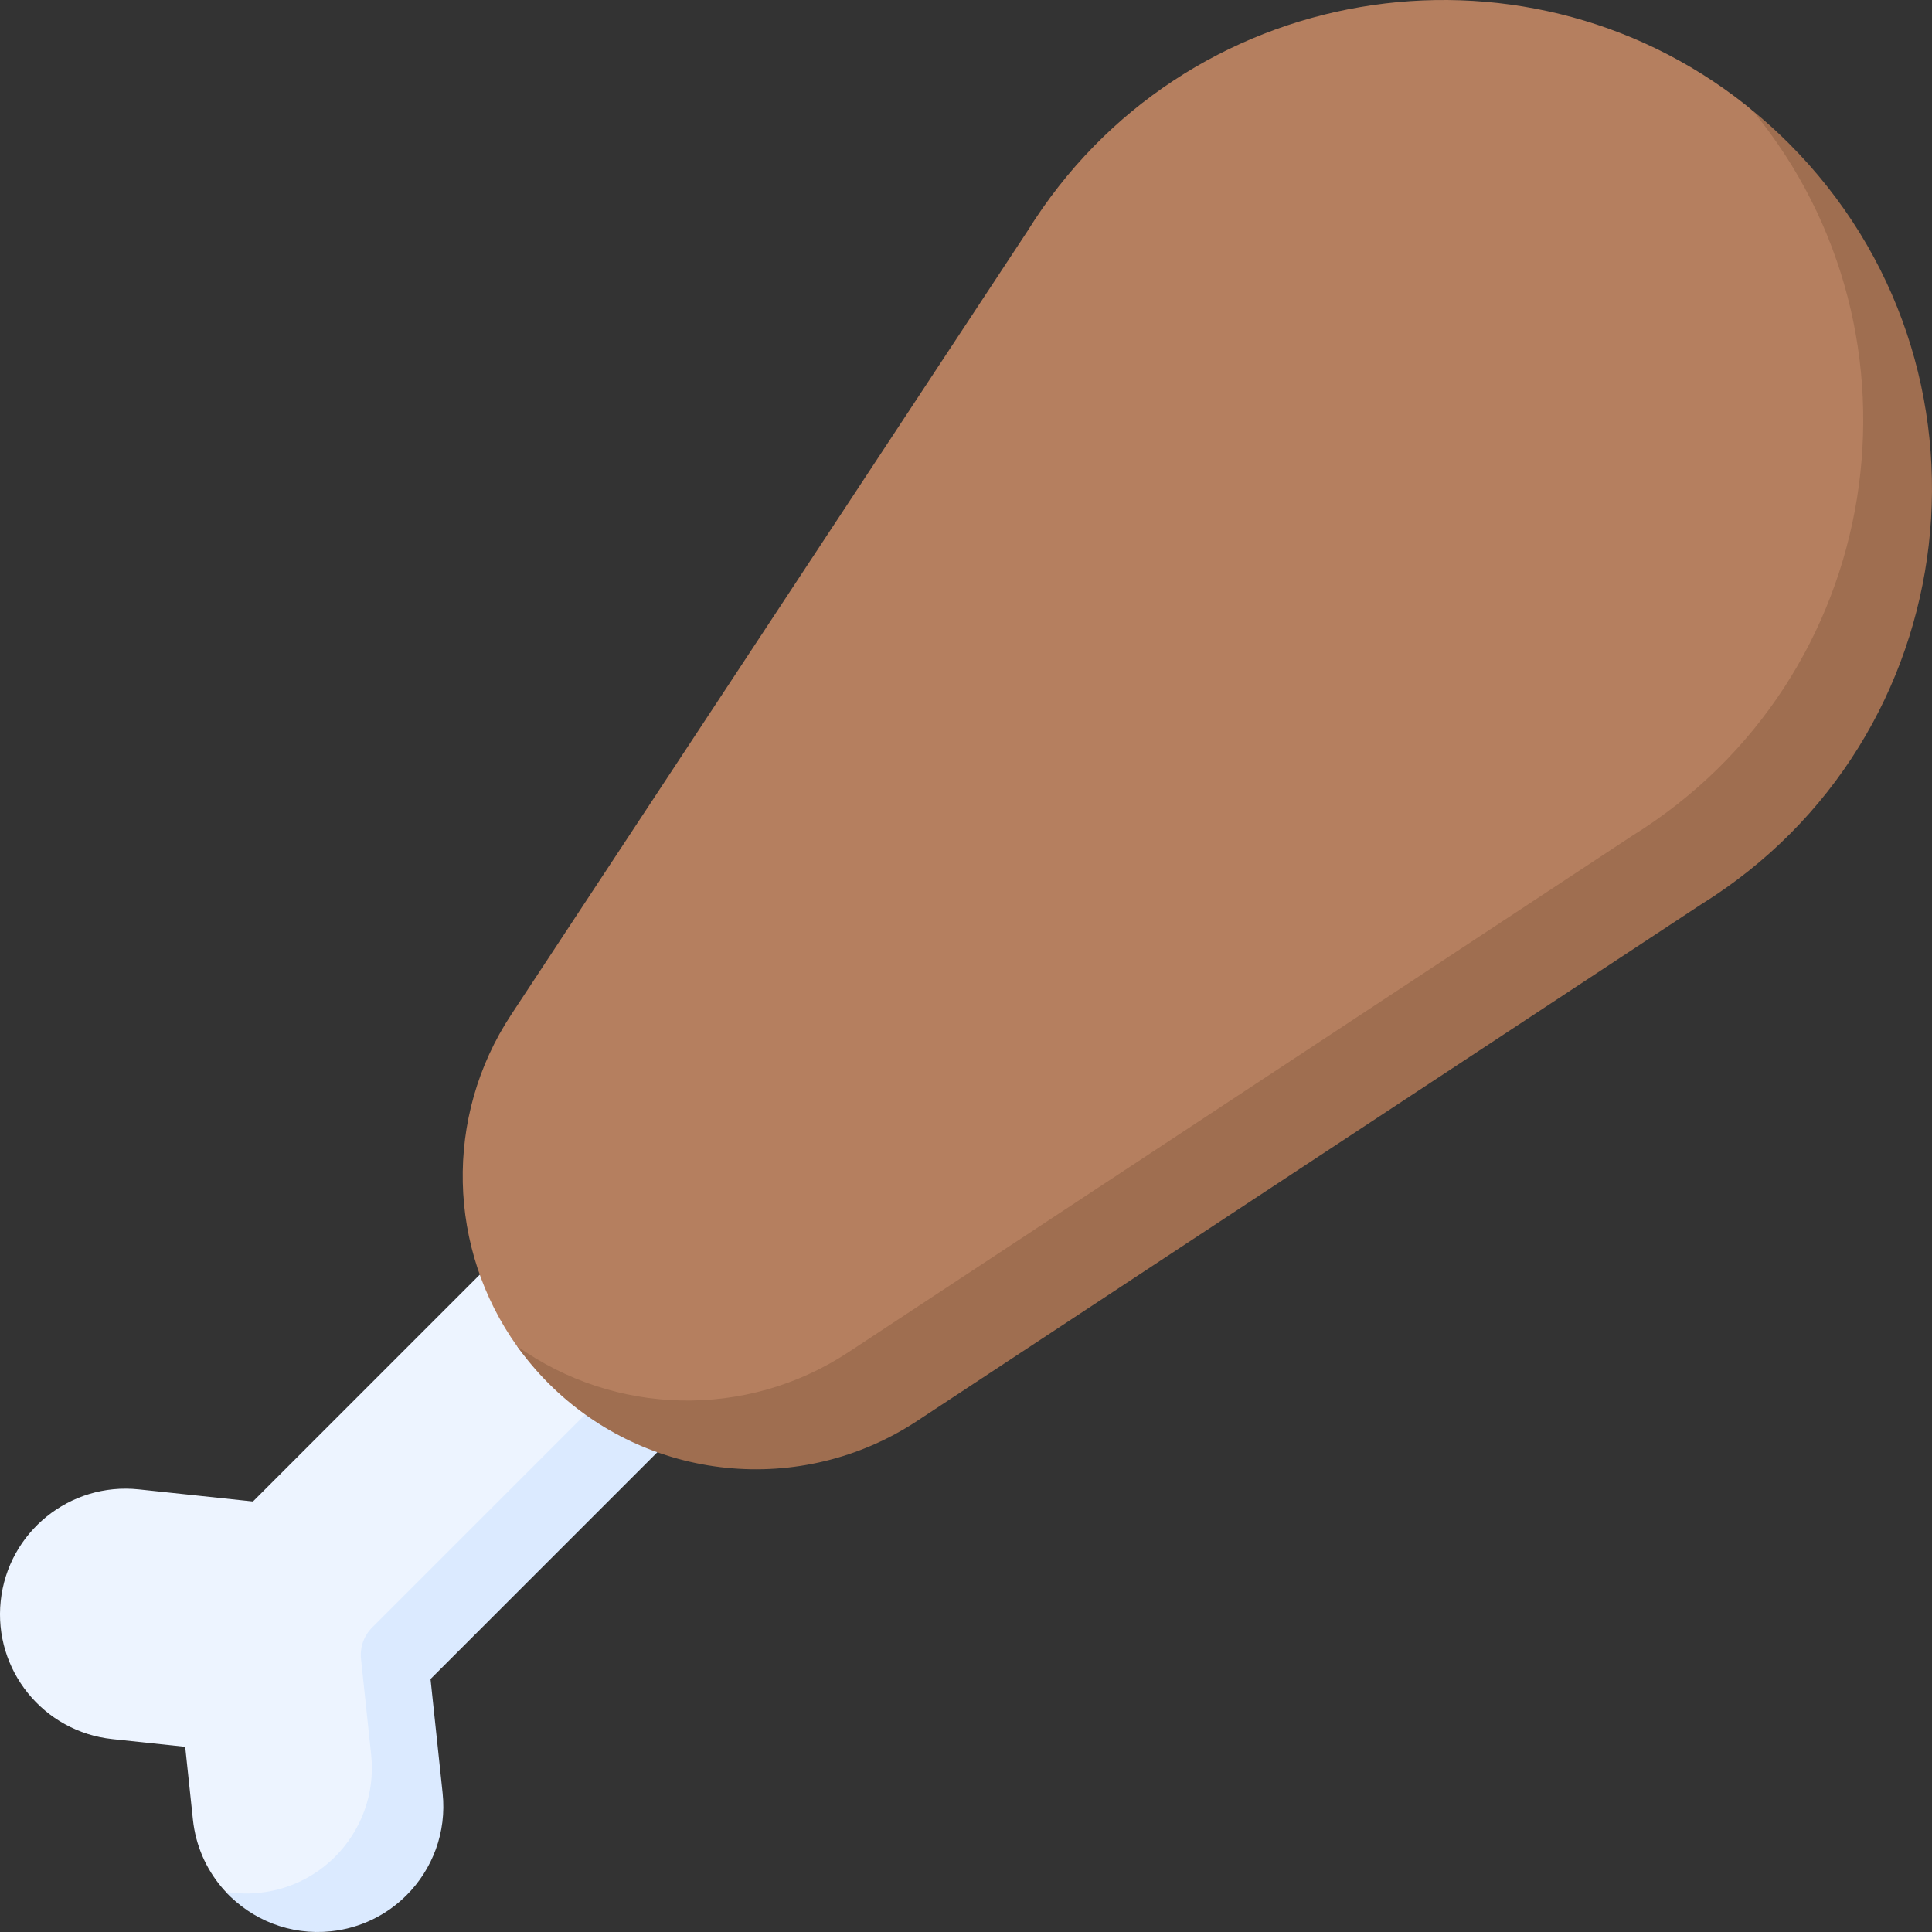 <svg id="Capa_1" enable-background="new 0 0 497 497" height="512" viewBox="0 0 497 497" width="512" xmlns="http://www.w3.org/2000/svg"><rect x="0" y="0" width="497" height="497" fill="#333333" stroke="none"/><g><path d="m362.633 88.691-297.559 297.558-29.369-3.114c-17.737-1.88-33.642 10.975-35.523 28.713s10.974 33.643 28.713 35.523l18.746 1.988 1.988 18.746c.705 6.652 3.382 12.617 7.389 17.376 6.678 7.931 17.048 10.512 28.134 9.337 7.643-.81 12.379-2.223 17.42-7.265 6.66-6.66 10.364-16.162 9.293-26.258l-3.114-29.369 297.558-297.558c12.613-12.613 14.613-33.063 2-45.676-4.955-4.955-11.12-7.964-17.544-9.026-9.928-1.642-20.474 1.367-28.132 9.025z" fill="#edf4ff"/><g><path d="m113.864 461.294-3.114-29.369 297.092-297.092c12.502-12.502 13.187-32.889.95-45.65-5.035-5.25-11.394-8.413-18.029-9.51 11.76 12.667 11.485 32.469-.839 44.793l-294.181 294.183c-2.136 2.136-3.192 5.122-2.873 8.125l2.61 24.62c1.071 10.095-2.633 19.597-9.293 26.258-5.041 5.042-11.777 8.455-19.42 9.265-2.974.315-5.893.207-8.707-.259 6.687 7.202 16.566 11.275 27.091 10.159 7.643-.81 14.379-4.223 19.42-9.265 6.661-6.66 10.364-16.162 9.293-26.258z" fill="#dbeaff"/></g><path d="m142.12 355.88c-3.003-3.003-6.707-6.208-9.107-9.574-17.827-25.002-18.899-58.901-1.541-85.245l132.801-201.552c40.063-64.601 126.768-78.376 184.692-32.604 3.862 3.052 6.595 6.368 10.179 9.951 57.334 57.334 46.255 152.136-22.652 194.87l-201.553 132.802c-29.891 19.695-67.508 16.664-92.819-8.648z" fill="#b57f5f"/><path d="m460.144 36.856c-2.99-2.99-6.09-5.783-9.276-8.402 47.609 57.911 34.26 146.089-31.054 186.595l-201.553 132.801c-26.344 17.358-60.237 16.276-85.239-1.55 2.4 3.366 5.094 6.577 8.097 9.58 25.311 25.311 64.928 29.342 94.819 9.648l201.553-132.801c68.907-42.735 79.987-138.536 22.653-195.871z" fill="#9f6e50"/></g></svg>